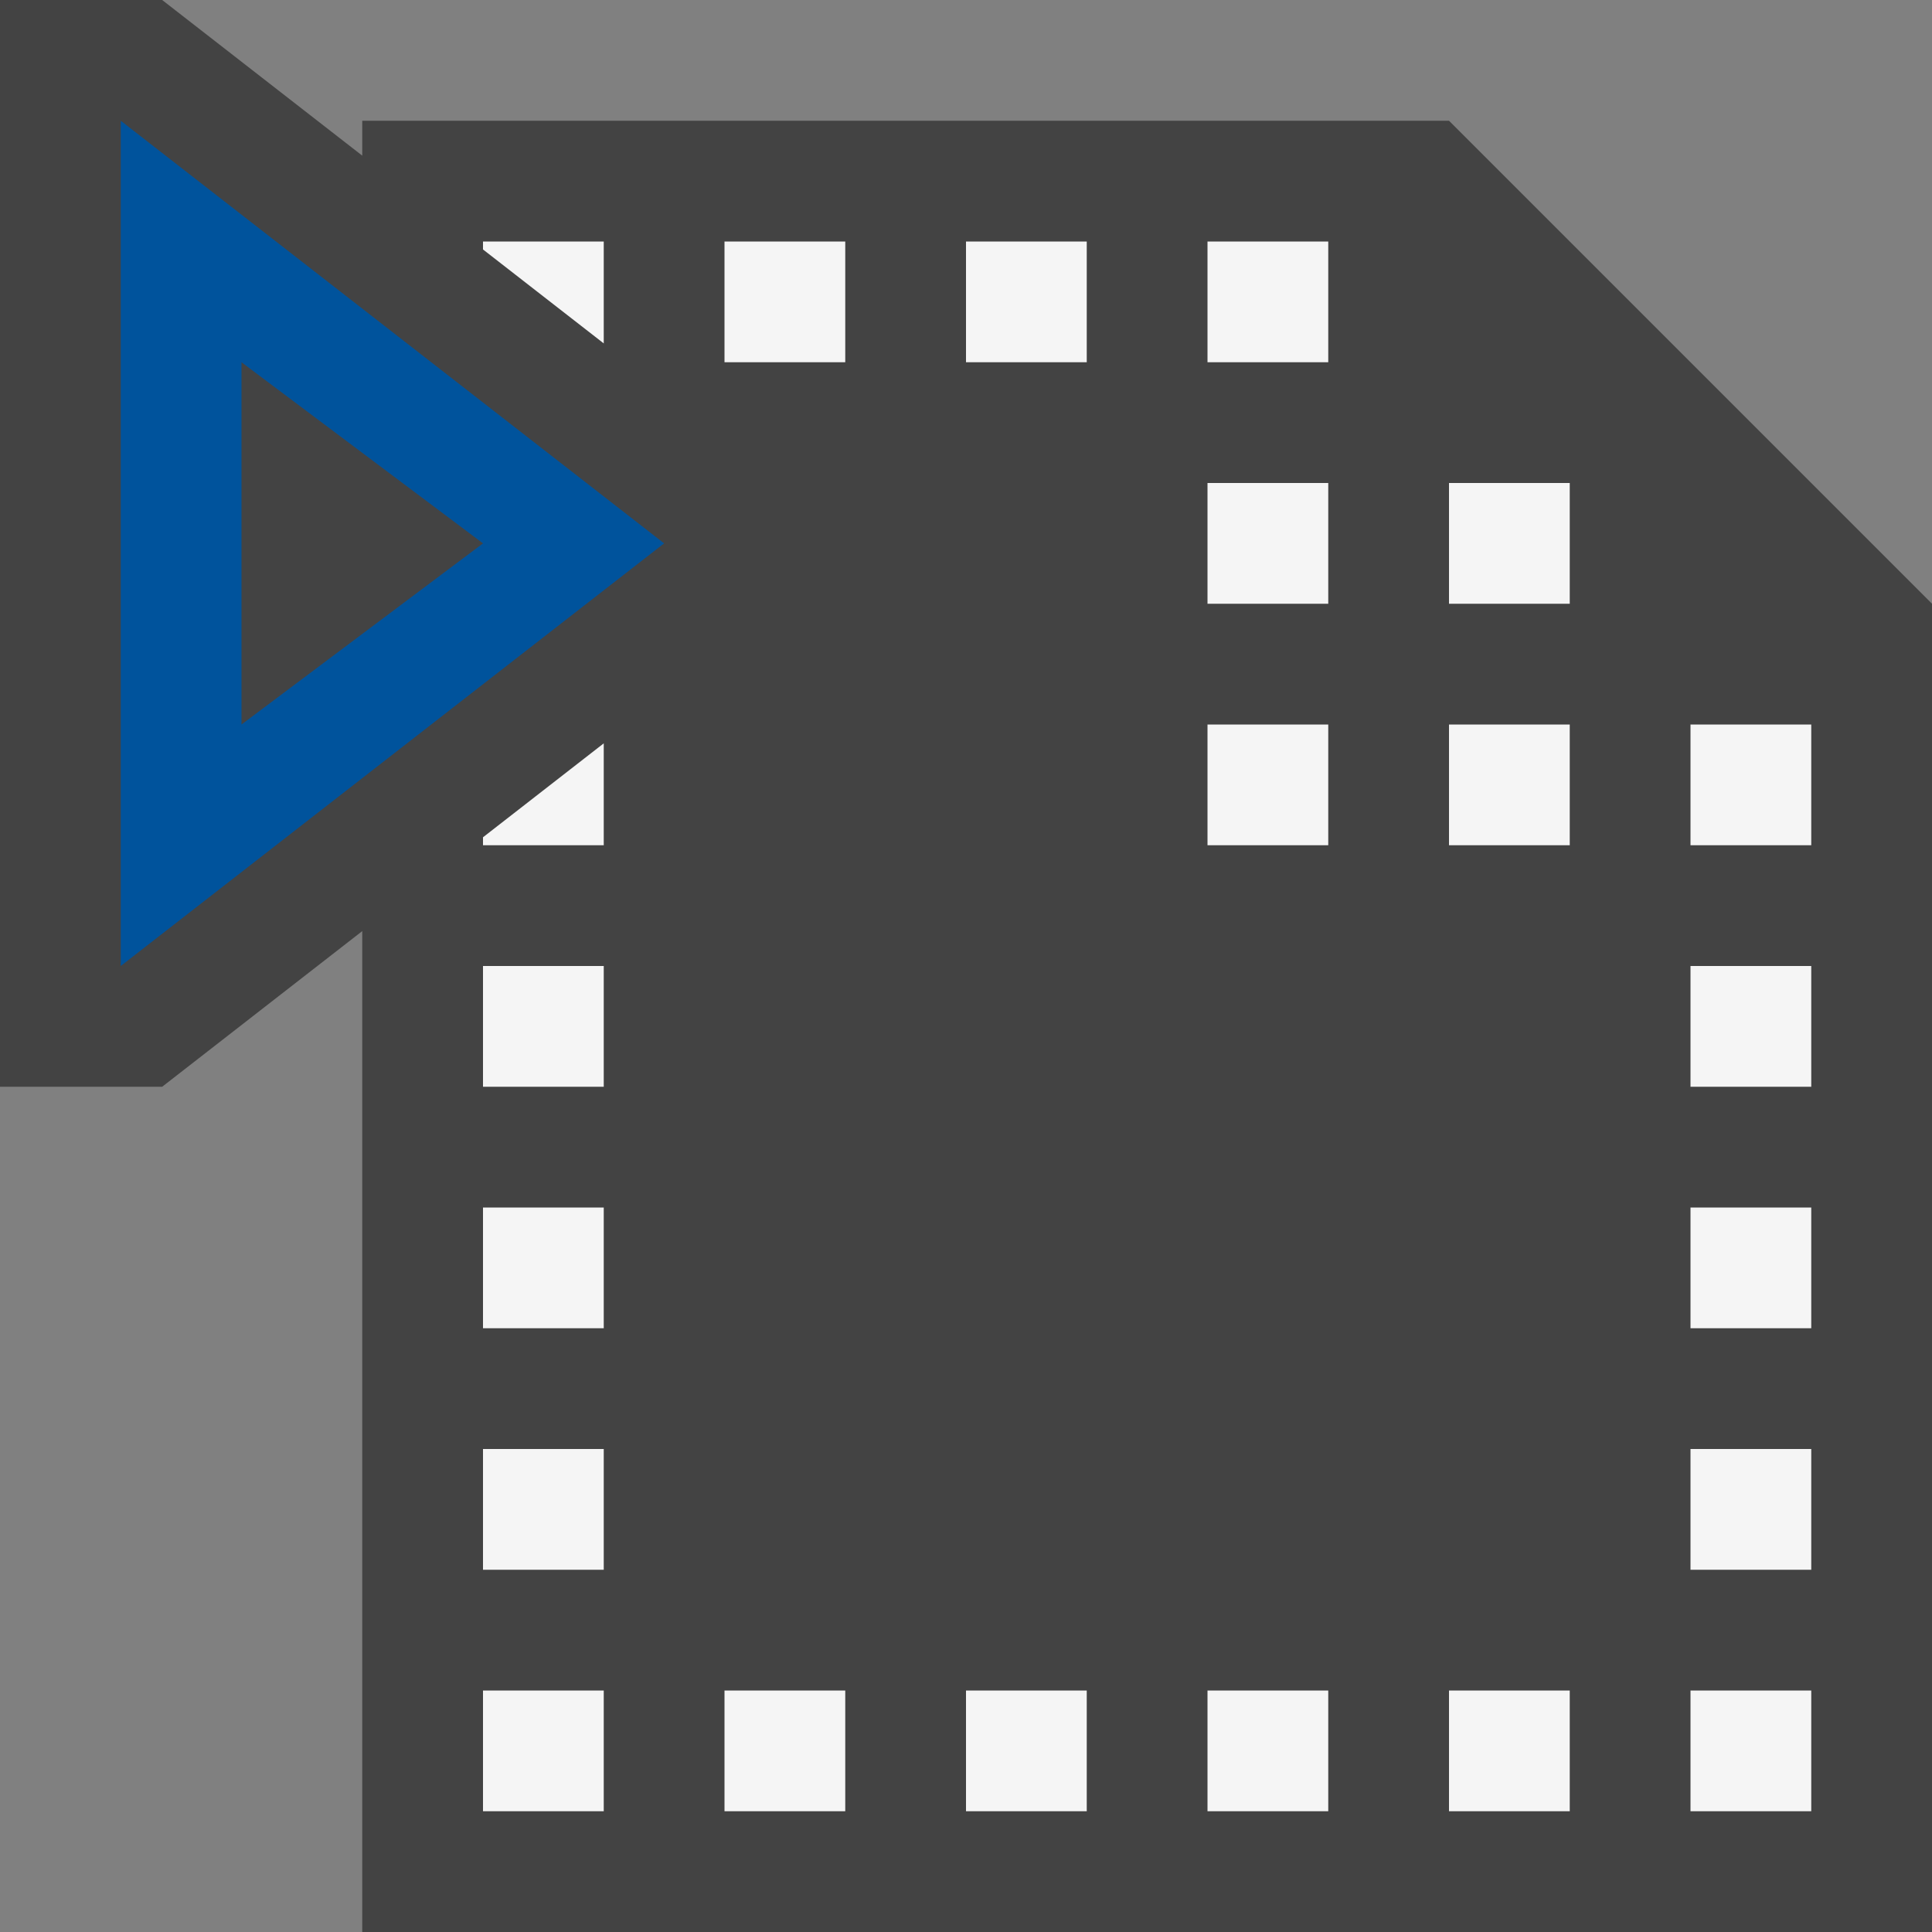<svg xmlns="http://www.w3.org/2000/svg" viewBox="0 0 16 16"><rect x="0" y="0" width="16" height="16" fill="#808080" stroke="none"/><style>.st0{opacity:0}.st0,.st1{fill:#434343}.st2{fill:#f5f5f5}.st3{fill:#00539c}</style><g id="outline"><path class="st0" d="M0 0h16v16H0z"/><path class="st1" d="M12 1H3v.289L1.343 0H0v9h1.343L3 7.711V16h13V5z"/></g><g id="icon_x5F_bg"><path class="st2" d="M6 2h1v1H6zM8 2h1v1H8zM14 6h1v1h-1zM10 6h1v1h-1zM10 4h1v1h-1zM14 8h1v1h-1zM14 10h1v1h-1zM14 12h1v1h-1zM4 8h1v1H4zM4 10h1v1H4zM4 12h1v1H4zM8 14h1v1H8zM10 14h1v1h-1zM12 14h1v1h-1zM4 14h1v1H4zM6 14h1v1H6zM14 14h1v1h-1zM10 2h1v1h-1zM12 6h1v1h-1zM12 4h1v1h-1zM5 2H4v.066l1 .778zM4 7h1v-.844l-1 .778z"/></g><path class="st3" d="M1 8l4.5-3.5L1 1v7zm1-5l2 1.5L2 6V3z" id="color_x5F_action"/></svg>